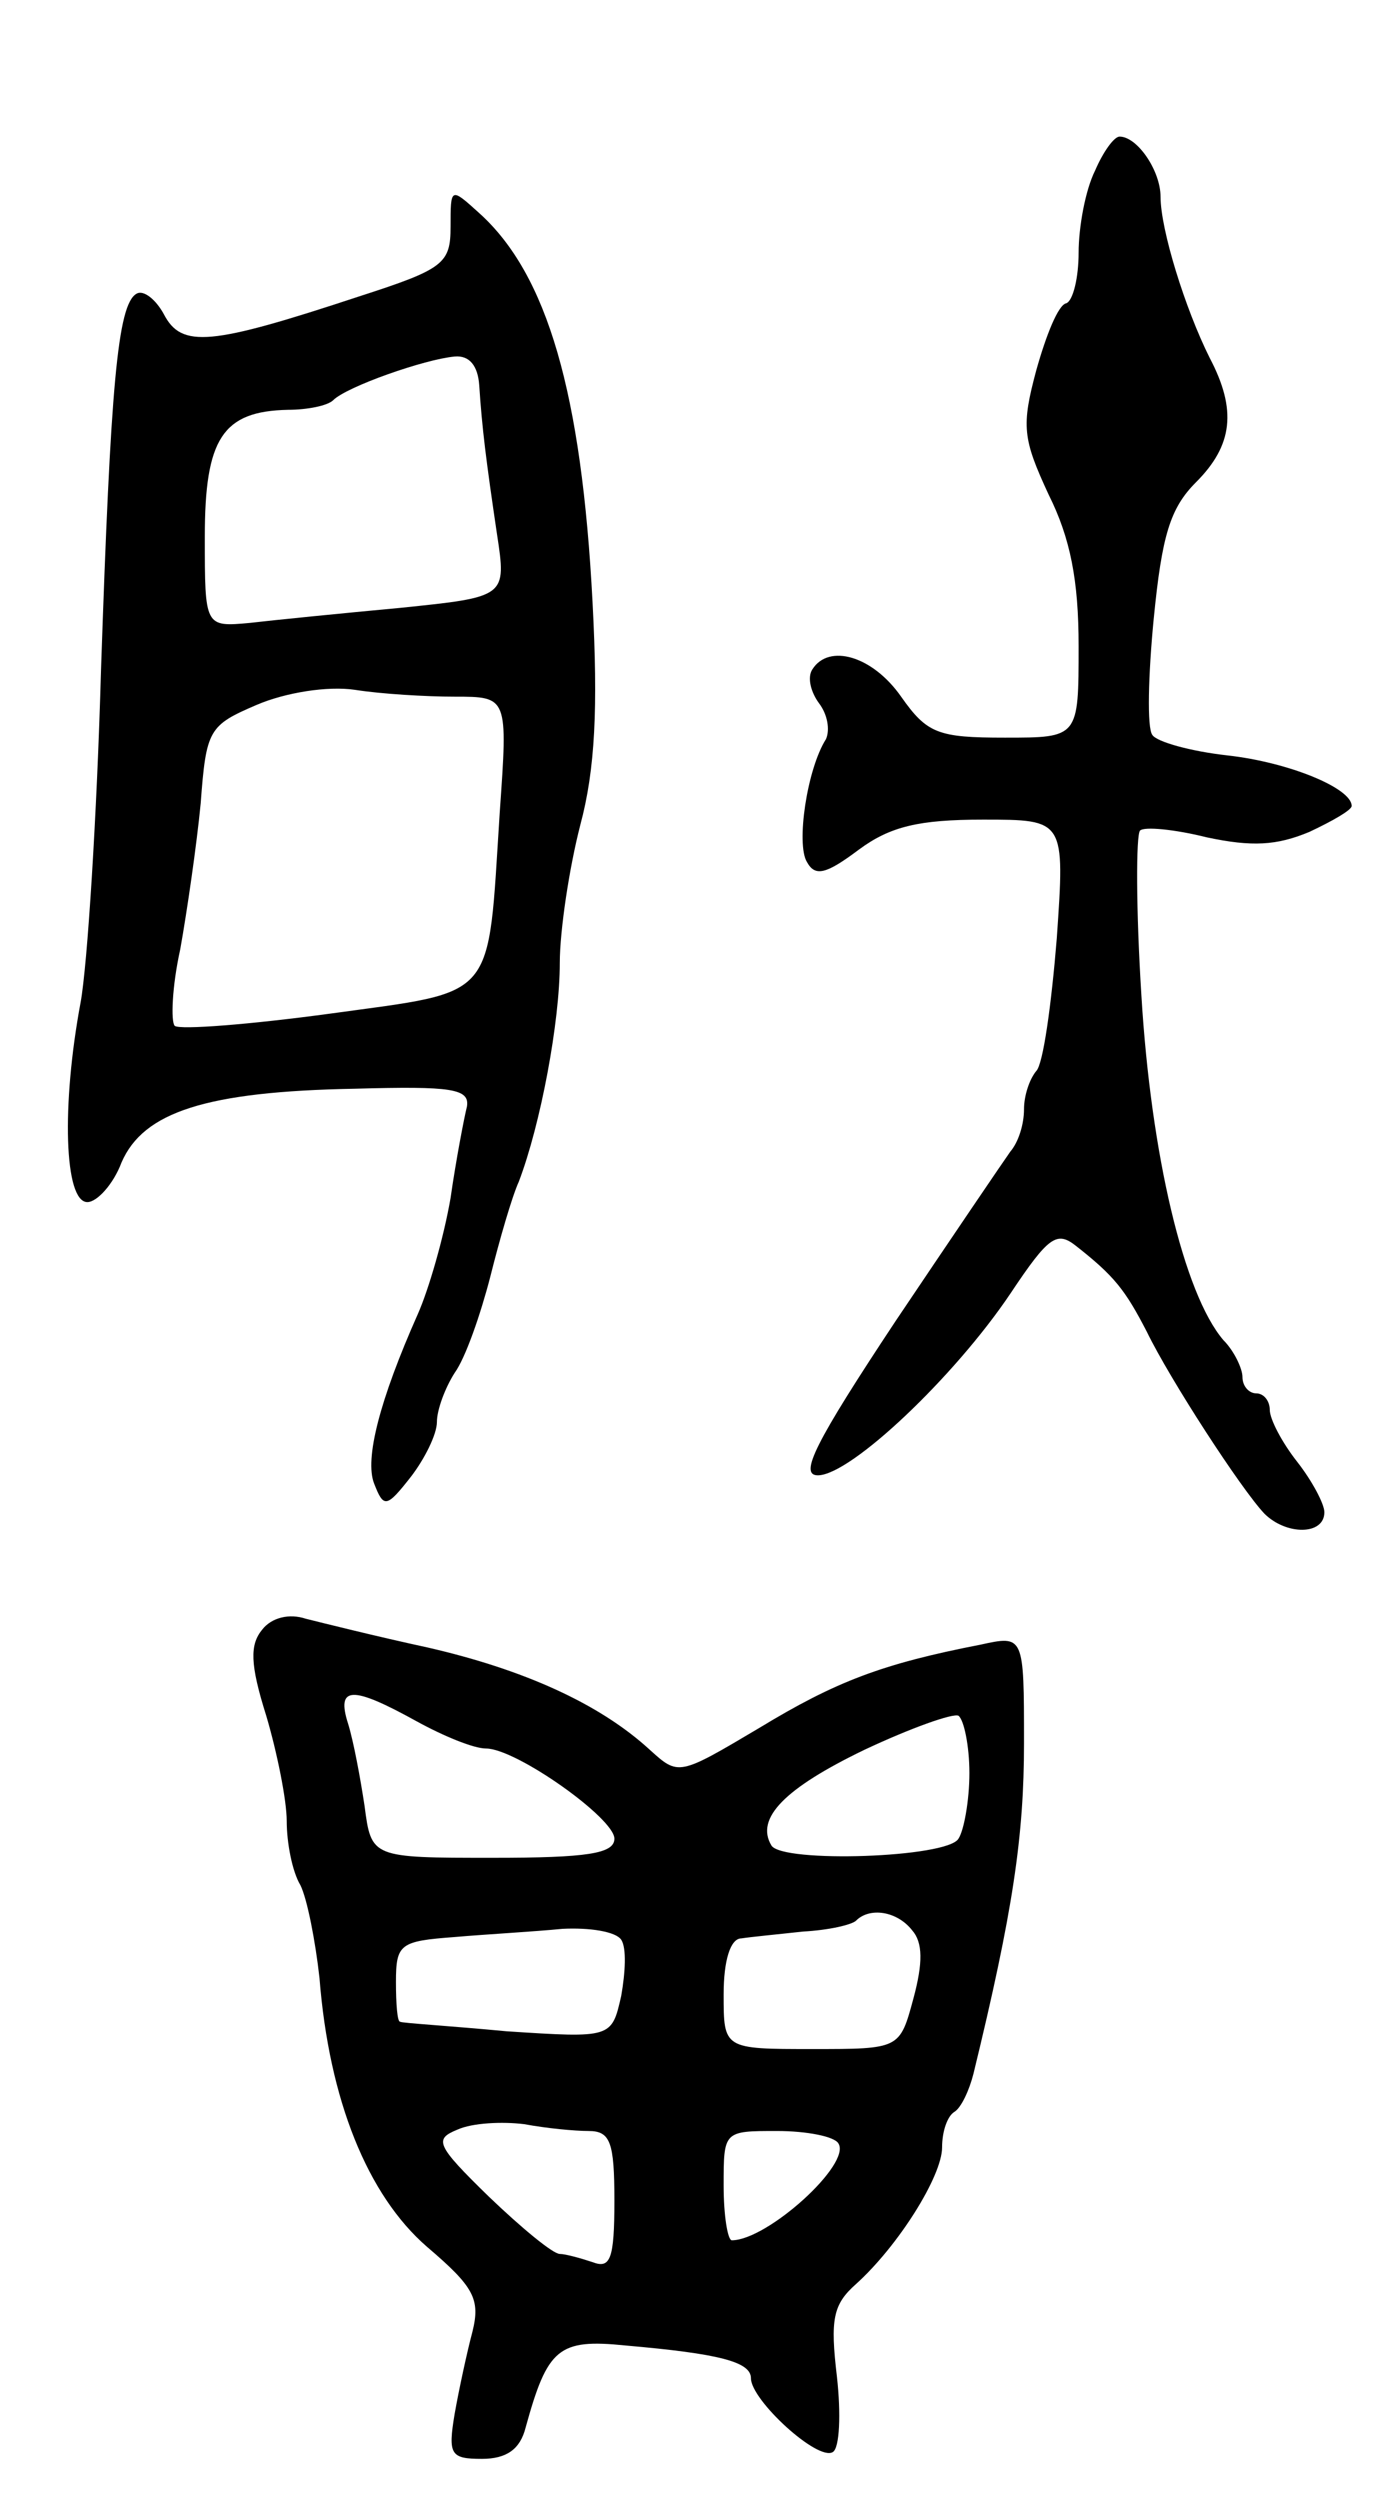 <svg version="1.0" xmlns="http://www.w3.org/2000/svg"
 width="101pt" height="183pt" viewBox="0 0 101 183"
 preserveAspectRatio="xMidYMid meet">
<g transform="translate(0,183) scale(0.1,-0.1)"
fill="#000000" stroke="none">
<path d="M802 1705 c-7 -14 -12 -41 -12 -60 0 -18 -4 -35 -9 -37 -6 -1 -15
-24 -22 -49 -11 -41 -10 -50 9 -91 16 -32 22 -63 22 -111 0 -67 0 -67 -54 -67
-49 0 -57 3 -76 30 -21 30 -53 39 -65 20 -4 -6 -1 -17 5 -25 6 -8 8 -19 5 -26
-14 -22 -22 -77 -14 -90 6 -11 14 -9 38 9 23 17 44 22 91 22 60 0 60 0 54 -87
-4 -49 -10 -92 -15 -97 -5 -6 -9 -18 -9 -28 0 -11 -4 -24 -10 -31 -5 -7 -43
-63 -84 -124 -59 -89 -71 -113 -57 -113 24 0 100 72 141 133 28 42 34 46 48
35 28 -22 36 -32 52 -63 17 -35 69 -115 86 -133 16 -16 44 -16 44 1 0 6 -9 23
-20 37 -11 14 -20 31 -20 38 0 6 -4 12 -10 12 -5 0 -10 5 -10 12 0 6 -6 19
-14 27 -29 34 -53 136 -60 252 -4 63 -4 118 -1 121 3 3 25 1 49 -5 33 -7 51
-6 75 4 17 8 31 16 31 19 0 13 -46 32 -91 37 -27 3 -52 10 -55 15 -4 5 -3 44
1 85 6 61 12 81 31 100 27 27 30 53 10 91 -18 36 -36 94 -36 118 0 19 -17 44
-30 44 -4 0 -12 -11 -18 -25z"/>
<path d="M330 1664 c0 -27 -5 -31 -67 -51 -109 -36 -130 -38 -143 -13 -6 11
-15 18 -20 15 -14 -8 -19 -68 -26 -275 -3 -107 -10 -217 -15 -244 -14 -75 -12
-146 5 -146 7 0 19 13 25 29 16 37 62 52 171 54 71 2 84 0 82 -13 -2 -8 -8
-39 -12 -67 -5 -29 -16 -67 -24 -85 -28 -63 -39 -106 -32 -124 7 -18 9 -18 27
5 10 13 19 31 19 40 0 9 6 25 13 36 8 11 19 43 26 70 7 28 16 59 21 70 16 42
30 117 30 160 0 24 7 70 15 101 11 41 13 86 9 163 -8 153 -33 240 -83 285 -21
19 -21 19 -21 -10z m21 -116 c2 -31 5 -55 13 -109 7 -46 7 -46 -71 -54 -43 -4
-93 -9 -110 -11 -33 -3 -33 -3 -33 63 0 72 13 92 61 93 14 0 29 3 33 7 10 10
67 30 89 32 11 1 17 -7 18 -21z m-18 -228 c39 0 39 0 33 -85 -9 -139 -1 -130
-124 -147 -59 -8 -110 -12 -114 -9 -3 3 -2 29 4 56 5 28 12 76 15 107 4 54 6
57 41 72 21 9 52 14 72 11 19 -3 52 -5 73 -5z"/>
<path d="M192 637 c-9 -11 -9 -25 3 -63 8 -27 15 -62 15 -77 0 -16 4 -37 10
-47 5 -10 11 -41 14 -68 7 -89 35 -159 79 -197 34 -29 39 -38 33 -62 -4 -15
-10 -43 -13 -60 -5 -30 -3 -33 20 -33 18 0 28 7 32 23 16 58 24 65 73 60 69
-6 92 -12 92 -24 0 -16 49 -61 60 -54 5 3 6 28 3 55 -5 42 -3 53 14 68 31 28
63 79 63 100 0 12 4 23 9 26 5 3 11 16 14 28 29 119 37 174 37 242 0 79 0 79
-32 72 -72 -14 -106 -27 -162 -61 -59 -35 -59 -35 -80 -16 -37 34 -93 59 -163
75 -37 8 -77 18 -89 21 -12 4 -25 1 -32 -8z m113 -67 c20 -11 42 -20 51 -20
22 0 94 -51 94 -66 0 -11 -20 -14 -89 -14 -89 0 -89 0 -94 38 -3 20 -8 47 -12
60 -9 28 3 28 50 2z m405 -38 c0 -20 -4 -42 -8 -48 -8 -14 -129 -18 -137 -5
-12 20 10 42 68 70 34 16 65 27 69 25 4 -3 8 -22 8 -42z m-42 -115 c8 -9 8
-24 1 -50 -10 -37 -10 -37 -74 -37 -65 0 -65 0 -65 40 0 25 5 41 13 41 6 1 27
3 45 5 19 1 36 5 39 8 10 10 30 7 41 -7z m-213 -7 c4 -6 3 -24 0 -41 -7 -31
-7 -31 -84 -26 -42 4 -77 6 -78 7 -2 0 -3 13 -3 29 0 28 3 30 43 33 23 2 59 4
79 6 20 1 39 -2 43 -8z m-24 -140 c16 0 19 -8 19 -51 0 -43 -3 -50 -16 -45 -9
3 -20 6 -24 6 -5 0 -28 19 -52 42 -39 38 -40 42 -23 49 11 5 33 6 49 4 16 -3
37 -5 47 -5z m183 -9 c10 -15 -52 -71 -78 -71 -3 0 -6 18 -6 40 0 40 0 40 39
40 22 0 42 -4 45 -9z"/>
</g>
</svg>
